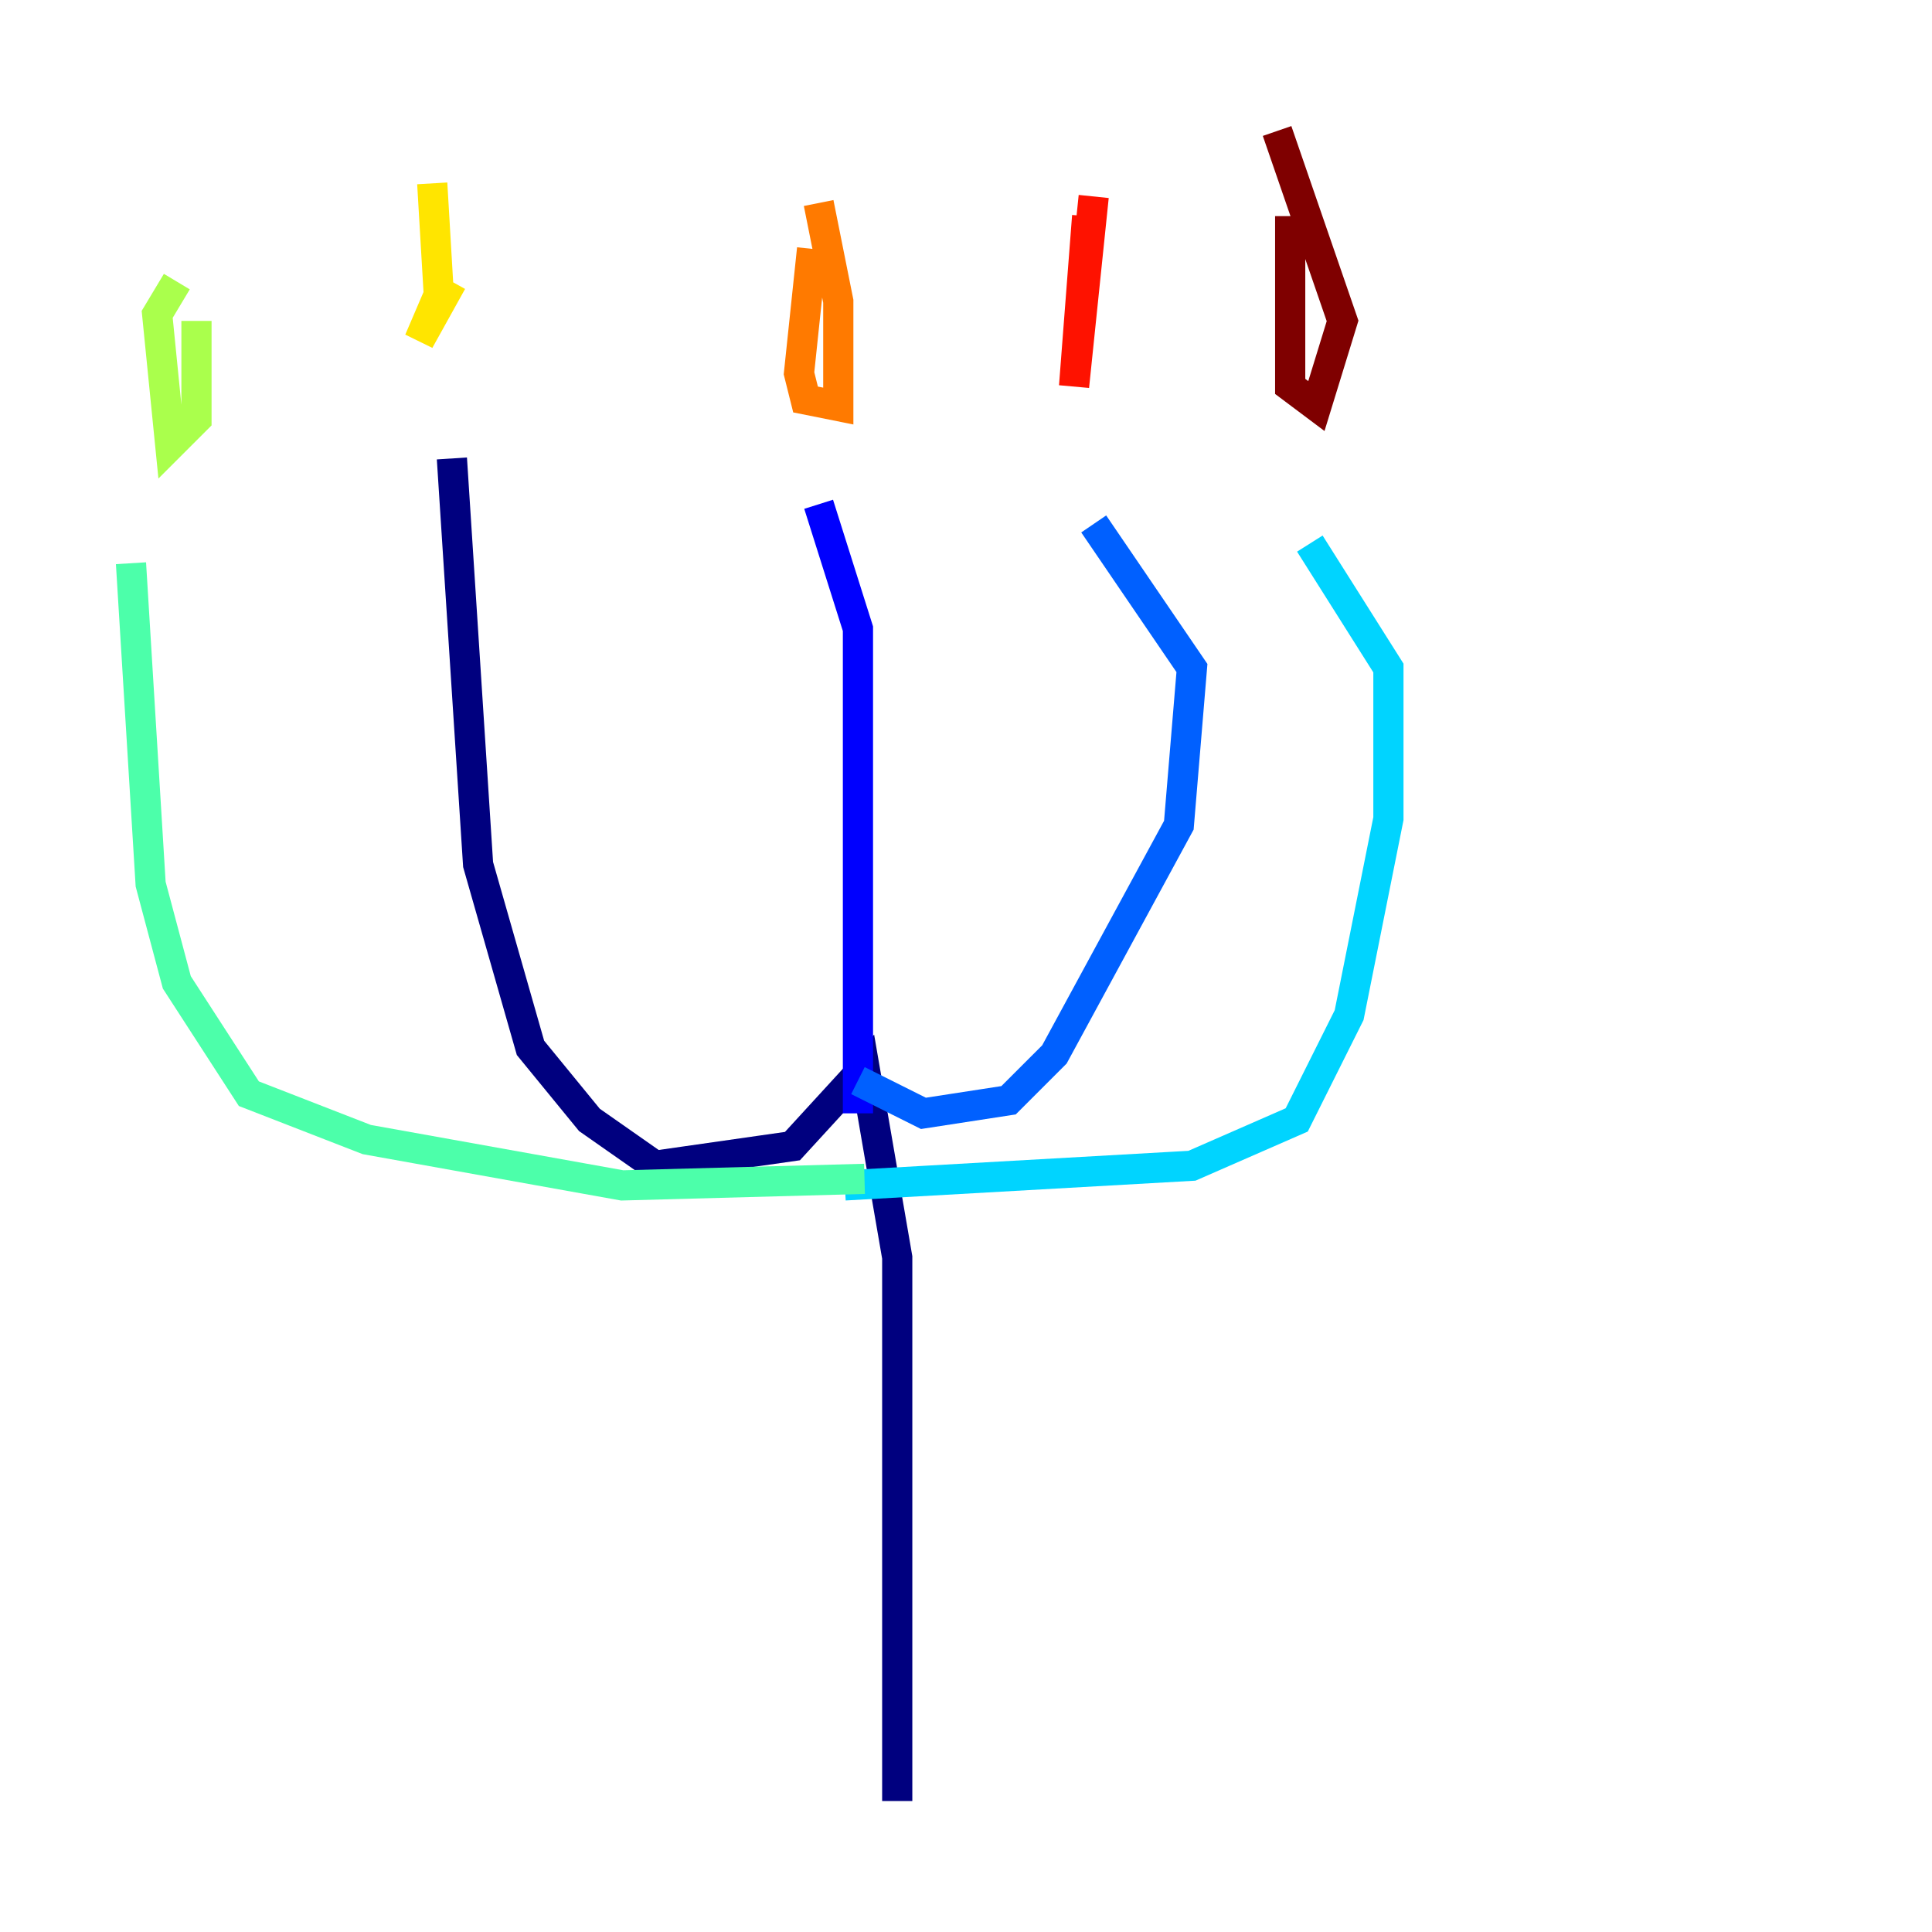 <?xml version="1.0" encoding="utf-8" ?>
<svg baseProfile="tiny" height="128" version="1.2" viewBox="0,0,128,128" width="128" xmlns="http://www.w3.org/2000/svg" xmlns:ev="http://www.w3.org/2001/xml-events" xmlns:xlink="http://www.w3.org/1999/xlink"><defs /><polyline fill="none" points="59.444,119.322 59.444,83.308 57.275,70.725 52.502,75.932 43.39,77.234 39.051,74.197 35.146,69.424 31.675,57.275 29.939,30.373" stroke="#00007f" stroke-width="2" /><polyline fill="none" points="56.841,73.763 56.841,41.654 54.237,33.41" stroke="#0000fe" stroke-width="2" /><polyline fill="none" points="56.841,71.593 61.18,73.763 66.82,72.895 69.858,69.858 78.102,54.671 78.969,44.258 72.461,34.712" stroke="#0060ff" stroke-width="2" /><polyline fill="none" points="55.973,78.536 78.969,77.234 85.912,74.197 89.383,67.254 91.986,54.237 91.986,44.258 86.78,36.014" stroke="#00d4ff" stroke-width="2" /><polyline fill="none" points="57.275,78.102 41.22,78.536 24.298,75.498 16.488,72.461 11.715,65.085 9.98,58.576 8.678,37.315" stroke="#4cffaa" stroke-width="2" /><polyline fill="none" points="11.715,18.658 10.414,20.827 11.281,29.505 13.017,27.77 13.017,21.261" stroke="#aaff4c" stroke-width="2" /><polyline fill="none" points="29.939,18.658 27.77,22.563 29.071,19.525 28.637,12.149" stroke="#ffe500" stroke-width="2" /><polyline fill="none" points="53.803,16.488 52.936,24.732 53.37,26.468 55.539,26.902 55.539,19.959 54.237,13.451" stroke="#ff7a00" stroke-width="2" /><polyline fill="none" points="72.461,13.017 71.159,25.6 72.027,14.319" stroke="#fe1200" stroke-width="2" /><polyline fill="none" points="85.478,14.319 85.478,25.6 87.214,26.902 88.949,21.261 84.61,8.678" stroke="#7f0000" stroke-width="2" /></svg>